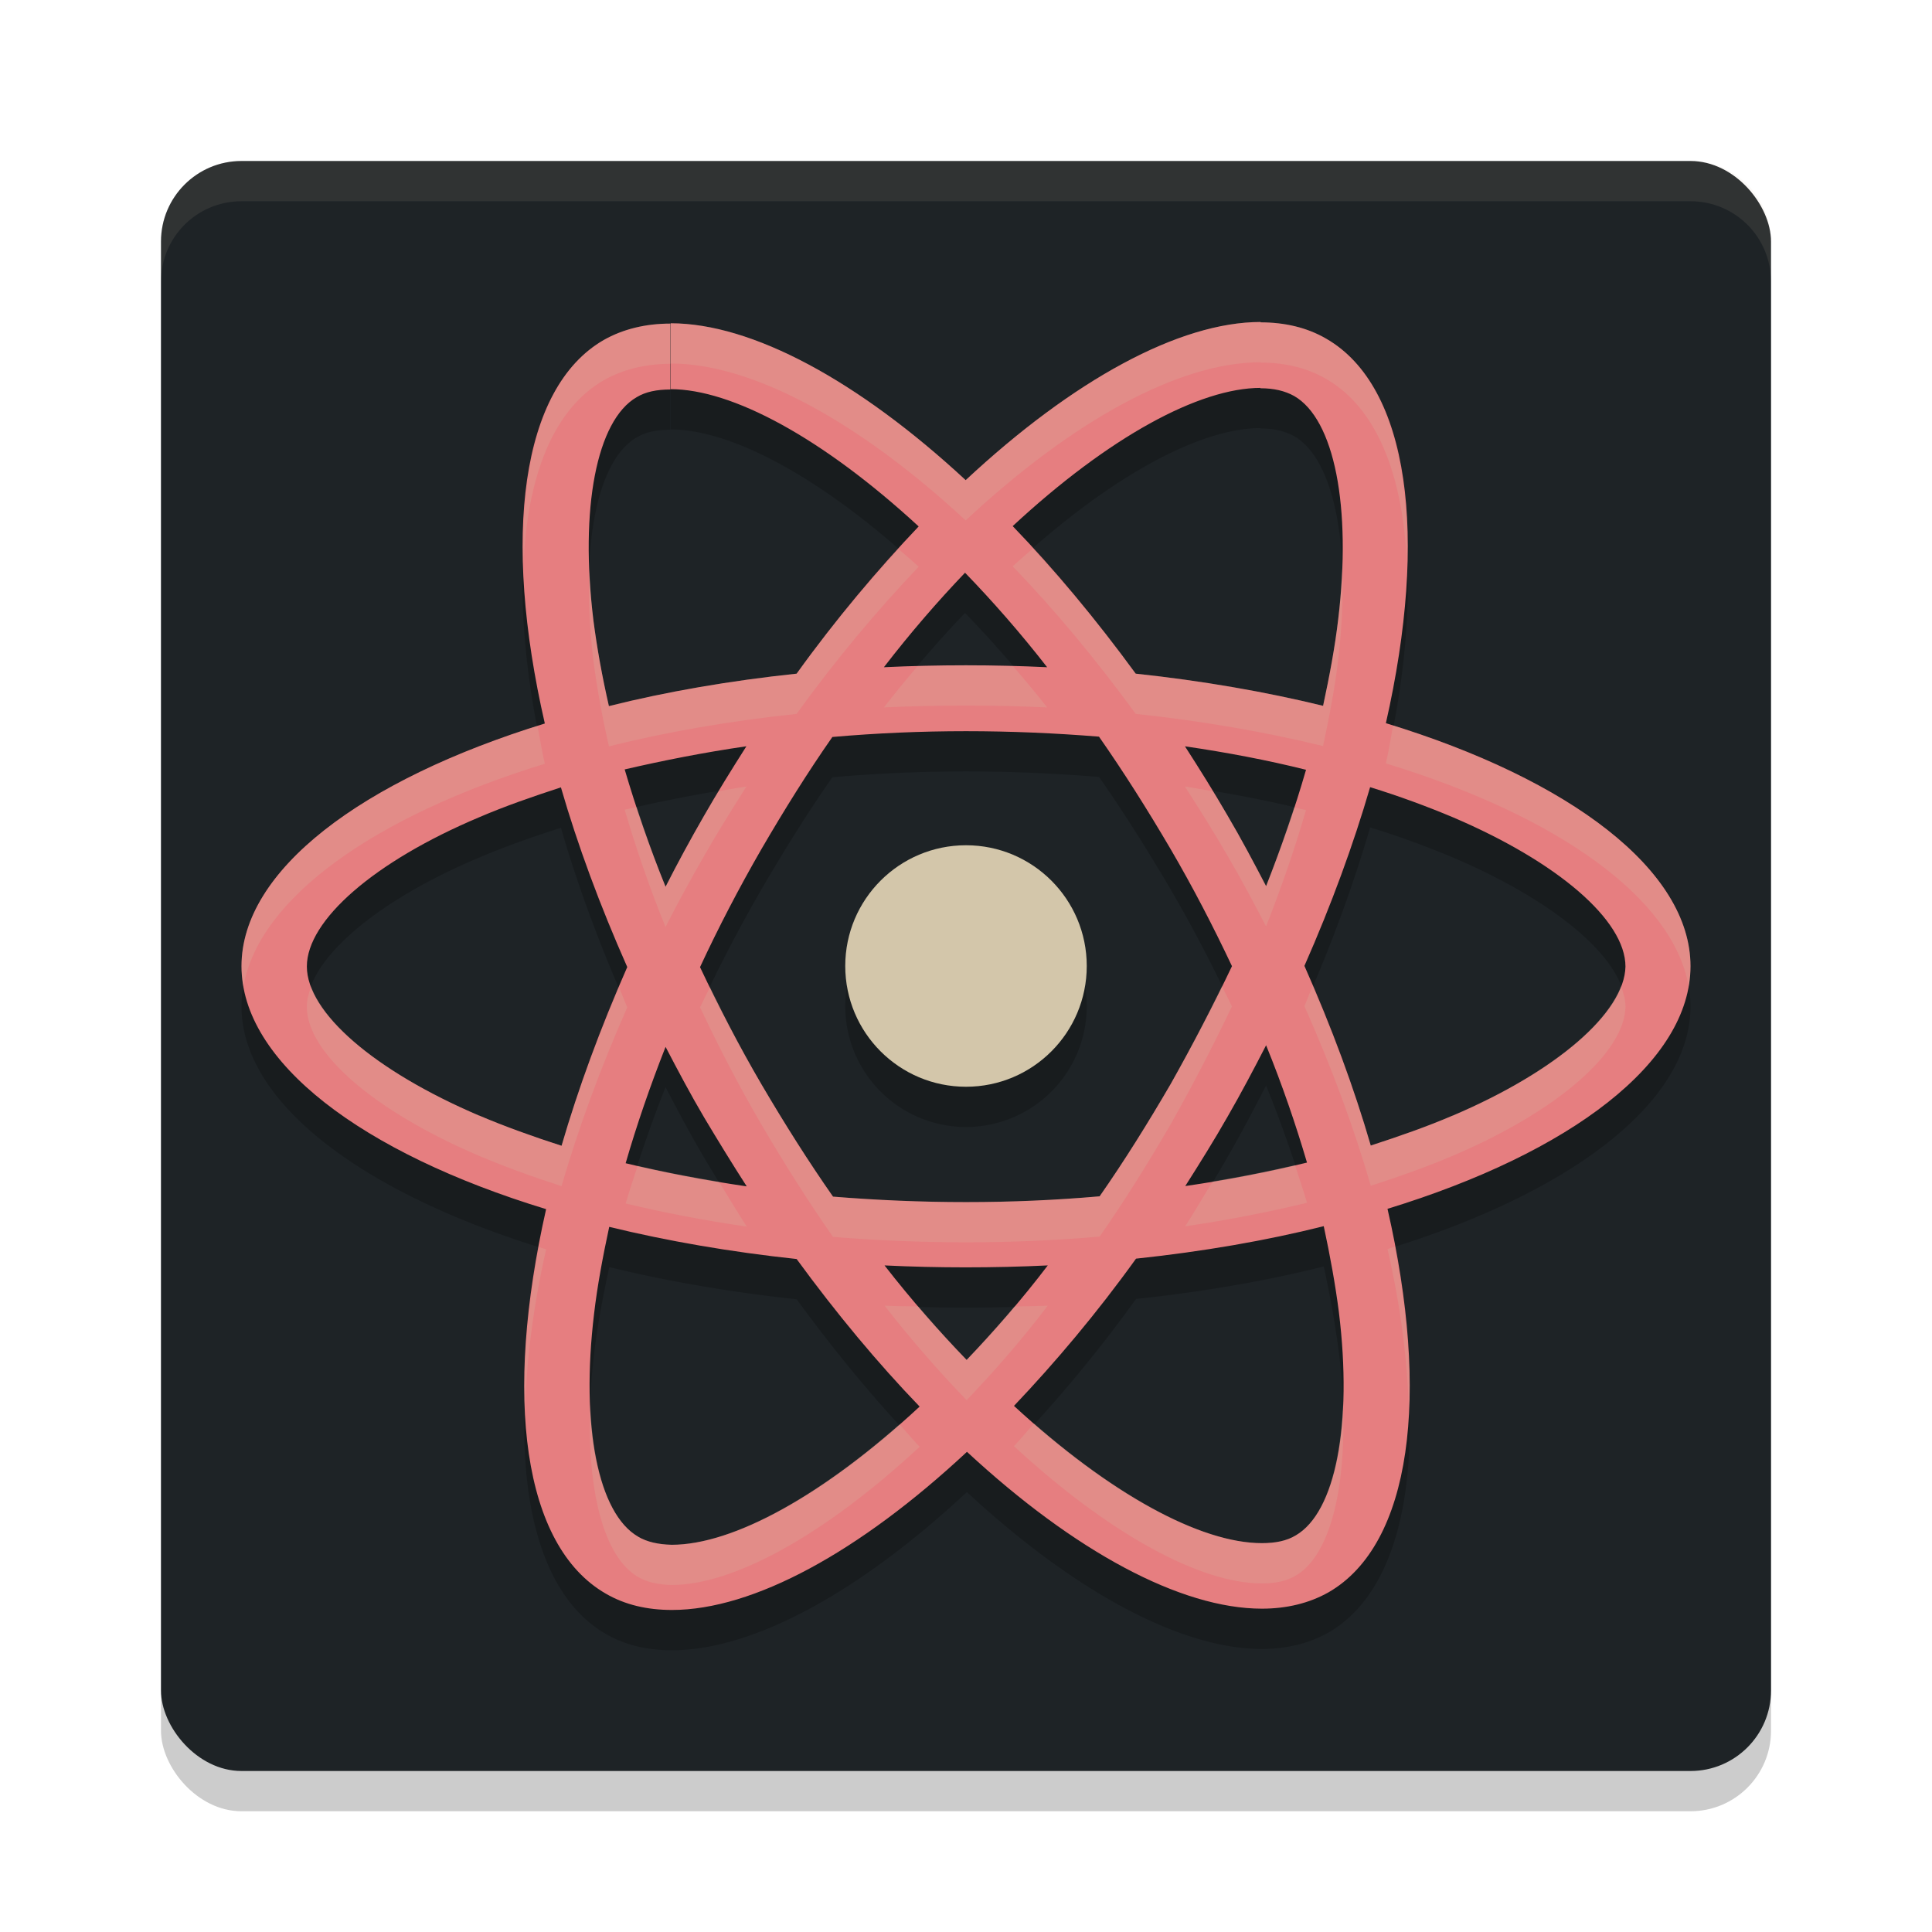 <svg xmlns="http://www.w3.org/2000/svg" width="48" height="48" version="1">
 <rect style="opacity:0.2" width="40" height="40" x="4" y="5" rx="2" ry="2"/>
 <rect style="fill:#1e2326" width="40" height="40" x="4" y="4" rx="2" ry="2"/>
 <path style="opacity:0.1;fill:#d3c6aa" d="M 6 4 C 4.892 4 4 4.892 4 6 L 4 7 C 4 5.892 4.892 5 6 5 L 42 5 C 43.108 5 44 5.892 44 7 L 44 6 C 44 4.892 43.108 4 42 4 L 6 4 z"/>
 <path style="opacity:0.2" d="M 31.32,9 C 29.304,9 26.664,10.438 23.992,12.93 21.32,10.454 18.68,9.031 16.664,9.031 v 1.639 c 1.52,0 3.768,1.206 6.16,3.41 -1.024,1.078 -2.055,2.299 -3.031,3.656 -1.656,0.176 -3.232,0.447 -4.664,0.807 -0.168,-0.735 -0.297,-1.444 -0.385,-2.123 -0.344,-2.795 0.08,-4.976 1.072,-5.551 0.224,-0.136 0.504,-0.191 0.84,-0.191 V 9.039 C 16.04,9.039 15.48,9.176 15,9.447 12.936,10.637 12.471,14.335 13.535,18.975 8.967,20.38 6,22.632 6,25.004 c 0,2.38 2.984,4.64 7.568,6.037 -1.056,4.656 -0.584,8.361 1.48,9.551 0.48,0.28 1.03,0.408 1.646,0.408 2.016,0 4.656,-1.438 7.328,-3.93 2.672,2.476 5.312,3.898 7.328,3.898 0.616,0 1.176,-0.137 1.656,-0.408 2.064,-1.19 2.529,-4.887 1.465,-9.527 C 39.033,29.636 42,27.384 42,25.004 c 0,-2.38 -2.984,-4.64 -7.568,-6.037 1.056,-4.656 0.584,-8.361 -1.48,-9.551 C 32.473,9.138 31.925,9.009 31.32,9.008 Z m -0.008,1.637 v 0.008 c 0.336,0 0.608,0.064 0.84,0.191 1,0.575 1.432,2.748 1.096,5.543 -0.08,0.687 -0.217,1.414 -0.377,2.156 -1.44,-0.351 -3.006,-0.623 -4.654,-0.799 -0.992,-1.358 -2.017,-2.588 -3.057,-3.666 2.388,-2.217 4.632,-3.43 6.152,-3.434 z m -7.336,4.592 c 0.68,0.703 1.367,1.485 2.039,2.348 C 25.352,17.544 24.68,17.529 24,17.529 c -0.688,0 -1.375,0.015 -2.039,0.047 0.664,-0.862 1.344,-1.645 2.016,-2.348 z M 24,19.166 c 1.112,0 2.217,0.049 3.305,0.137 0.608,0.87 1.199,1.805 1.775,2.787 0.56,0.958 1.063,1.932 1.527,2.914 -0.464,0.974 -0.976,1.958 -1.52,2.924 -0.576,0.99 -1.16,1.924 -1.768,2.795 -1.096,0.096 -2.2,0.143 -3.32,0.143 -1.112,0 -2.217,-0.047 -3.305,-0.135 -0.608,-0.87 -1.199,-1.805 -1.775,-2.787 -0.56,-0.958 -1.063,-1.934 -1.527,-2.916 0.456,-0.982 0.968,-1.964 1.52,-2.922 0.576,-0.99 1.16,-1.924 1.768,-2.795 C 21.776,19.215 22.88,19.166 24,19.166 Z m -5.455,0.375 c -0.36,0.567 -0.721,1.143 -1.057,1.734 -0.336,0.583 -0.657,1.173 -0.953,1.756 -0.4,-0.982 -0.736,-1.964 -1.016,-2.914 0.968,-0.224 1.977,-0.424 3.025,-0.576 z m 10.895,0 c 1.04,0.152 2.048,0.344 3.008,0.584 -0.272,0.942 -0.608,1.916 -0.992,2.891 -0.304,-0.583 -0.615,-1.175 -0.959,-1.758 -0.336,-0.583 -0.697,-1.158 -1.057,-1.717 z m 4.6,1.016 c 0.728,0.224 1.416,0.478 2.064,0.75 2.6,1.11 4.281,2.555 4.281,3.705 -0.024,1.142 -1.705,2.603 -4.297,3.705 -0.632,0.272 -1.319,0.513 -2.031,0.744 -0.416,-1.437 -0.968,-2.932 -1.648,-4.465 0.672,-1.525 1.215,-3.01 1.631,-4.439 z m -20.104,0.008 c 0.416,1.437 0.968,2.93 1.648,4.463 -0.672,1.525 -1.217,3.012 -1.633,4.441 -0.72,-0.232 -1.407,-0.48 -2.047,-0.752 -2.6,-1.11 -4.281,-2.555 -4.281,-3.705 0,-1.15 1.681,-2.611 4.281,-3.705 0.632,-0.272 1.319,-0.511 2.031,-0.742 z M 24,22 a 3,3 0 0 0 -3,3 3,3 0 0 0 3,3 3,3 0 0 0 3,-3 3,3 0 0 0 -3,-3 z m 7.455,4.969 c 0.4,0.982 0.738,1.964 1.018,2.914 -0.96,0.232 -1.977,0.432 -3.025,0.584 0.36,-0.567 0.721,-1.141 1.057,-1.732 0.336,-0.583 0.647,-1.175 0.951,-1.766 z m -14.92,0.039 c 0.304,0.583 0.617,1.175 0.961,1.758 0.344,0.575 0.697,1.15 1.057,1.709 -1.04,-0.152 -2.048,-0.343 -3.008,-0.574 0.272,-0.942 0.606,-1.918 0.99,-2.893 z m 16.354,4.457 c 0.16,0.743 0.287,1.454 0.375,2.133 0.344,2.795 -0.08,4.974 -1.072,5.549 -0.224,0.136 -0.504,0.193 -0.84,0.193 -1.52,0 -3.768,-1.206 -6.16,-3.41 1.024,-1.078 2.057,-2.301 3.033,-3.658 1.656,-0.176 3.232,-0.447 4.664,-0.807 z m -17.752,0.016 c 1.44,0.351 3.008,0.623 4.656,0.799 0.992,1.358 2.015,2.588 3.055,3.666 -2.392,2.22 -4.64,3.434 -6.16,3.434 -0.336,-0.008 -0.616,-0.071 -0.832,-0.199 -1,-0.575 -1.432,-2.748 -1.096,-5.543 0.08,-0.687 0.217,-1.414 0.377,-2.156 z m 6.84,0.959 c 0.664,0.032 1.336,0.047 2.016,0.047 0.688,0 1.375,-0.015 2.039,-0.047 -0.656,0.862 -1.344,1.645 -2.016,2.348 -0.68,-0.703 -1.367,-1.485 -2.039,-2.348 z"/>
 <path style="fill:#e67e80" class="st1" d="m 42,24.004 c 0,-2.38 -2.984,-4.64 -7.568,-6.037 1.056,-4.656 0.584,-8.361 -1.48,-9.551 -0.48,-0.28 -1.032,-0.407 -1.64,-0.407 v 1.637 c 0.336,0 0.608,0.064 0.84,0.192 1,0.575 1.432,2.747 1.096,5.542 -0.08,0.687 -0.216,1.414 -0.376,2.156 -1.44,-0.351 -3.008,-0.623 -4.656,-0.799 C 27.224,15.379 26.2,14.149 25.16,13.071 27.552,10.851 29.8,9.637 31.32,9.637 v -1.637 0 c -2.016,0 -4.656,1.437 -7.328,3.929 C 21.32,9.453 18.68,8.032 16.664,8.032 v 1.637 c 1.52,0 3.768,1.206 6.16,3.41 -1.024,1.078 -2.056,2.3 -3.032,3.658 C 18.136,16.912 16.56,17.184 15.128,17.543 14.96,16.809 14.832,16.098 14.744,15.419 14.4,12.624 14.824,10.444 15.816,9.869 16.04,9.733 16.32,9.677 16.656,9.677 v -1.637 0 C 16.04,8.04 15.48,8.176 15,8.447 12.936,9.637 12.472,13.335 13.536,17.975 8.968,19.38 6,21.632 6,24.004 c 0,2.38 2.984,4.64 7.568,6.037 -1.056,4.656 -0.584,8.361 1.48,9.551 0.48,0.28 1.032,0.407 1.648,0.407 2.016,0 4.656,-1.437 7.328,-3.929 2.672,2.476 5.312,3.897 7.328,3.897 0.616,0 1.176,-0.136 1.656,-0.407 2.064,-1.19 2.528,-4.887 1.464,-9.527 C 39.032,28.636 42,26.384 42,24.004 Z m -9.552,-4.879 c -0.272,0.942 -0.608,1.917 -0.992,2.891 -0.304,-0.583 -0.616,-1.174 -0.96,-1.757 -0.336,-0.583 -0.696,-1.158 -1.056,-1.717 1.04,0.152 2.048,0.343 3.008,0.583 z m -3.36,7.802 c -0.576,0.99 -1.16,1.925 -1.768,2.795 -1.096,0.096 -2.2,0.144 -3.32,0.144 -1.112,0 -2.216,-0.048 -3.304,-0.136 -0.608,-0.87 -1.2,-1.805 -1.776,-2.787 -0.56,-0.958 -1.064,-1.933 -1.528,-2.915 0.456,-0.982 0.968,-1.965 1.52,-2.923 0.576,-0.99 1.16,-1.925 1.768,-2.795 1.096,-0.096 2.2,-0.144 3.32,-0.144 1.112,0 2.216,0.048 3.304,0.136 0.608,0.87 1.2,1.805 1.776,2.787 0.56,0.958 1.064,1.933 1.528,2.915 -0.464,0.974 -0.976,1.957 -1.52,2.923 z m 2.368,-0.958 c 0.4,0.982 0.736,1.965 1.016,2.915 -0.96,0.232 -1.976,0.431 -3.024,0.583 0.36,-0.567 0.72,-1.142 1.056,-1.733 0.336,-0.583 0.648,-1.174 0.952,-1.765 z m -7.44,7.818 c -0.68,-0.703 -1.368,-1.485 -2.04,-2.348 0.664,0.032 1.336,0.048 2.016,0.048 0.688,0 1.376,-0.016 2.04,-0.048 -0.656,0.862 -1.344,1.645 -2.016,2.348 z m -5.464,-4.312 c -1.04,-0.152 -2.048,-0.343 -3.008,-0.575 0.272,-0.942 0.608,-1.917 0.992,-2.891 0.304,0.583 0.616,1.174 0.96,1.757 0.344,0.575 0.696,1.15 1.056,1.709 z M 23.976,14.229 c 0.68,0.703 1.368,1.485 2.04,2.348 -0.664,-0.032 -1.336,-0.048 -2.016,-0.048 -0.688,0 -1.376,0.016 -2.04,0.048 0.664,-0.862 1.344,-1.645 2.016,-2.348 z m -5.432,4.312 c -0.36,0.567 -0.72,1.142 -1.056,1.733 -0.336,0.583 -0.656,1.174 -0.952,1.757 -0.4,-0.982 -0.736,-1.965 -1.016,-2.915 0.968,-0.224 1.976,-0.423 3.024,-0.575 z m -6.64,9.176 c -2.6,-1.11 -4.28,-2.556 -4.28,-3.706 0,-1.15 1.68,-2.611 4.28,-3.706 0.632,-0.272 1.32,-0.511 2.032,-0.743 0.416,1.437 0.968,2.931 1.648,4.464 -0.672,1.525 -1.216,3.011 -1.632,4.44 -0.72,-0.232 -1.408,-0.479 -2.048,-0.751 z m 3.952,10.462 c -1,-0.575 -1.432,-2.747 -1.096,-5.542 0.08,-0.687 0.216,-1.414 0.376,-2.156 1.44,0.351 3.008,0.623 4.656,0.799 0.992,1.358 2.016,2.587 3.056,3.666 -2.392,2.22 -4.64,3.434 -6.16,3.434 -0.336,-0.008 -0.616,-0.072 -0.832,-0.2 z m 17.408,-5.582 c 0.344,2.795 -0.08,4.975 -1.072,5.55 -0.224,0.136 -0.504,0.192 -0.84,0.192 -1.52,0 -3.768,-1.206 -6.16,-3.41 1.024,-1.078 2.056,-2.3 3.032,-3.658 1.656,-0.176 3.232,-0.447 4.664,-0.807 0.16,0.743 0.288,1.453 0.376,2.132 z m 2.824,-4.879 c -0.632,0.272 -1.32,0.511 -2.032,0.743 -0.416,-1.437 -0.968,-2.931 -1.648,-4.464 0.672,-1.525 1.216,-3.011 1.632,-4.44 0.728,0.224 1.416,0.479 2.064,0.751 2.6,1.11 4.28,2.556 4.28,3.706 -0.024,1.142 -1.704,2.603 -4.296,3.706 z"/>
 <circle style="fill:#d3c6aa" class="st2" cx="24" cy="24" r="3"/>
 <path style="fill:#d3c6aa;opacity:0.2" d="M 31.32 8 C 29.304 8 26.664 9.438 23.992 11.93 C 21.32 9.454 18.68 8.031 16.664 8.031 L 16.664 9.031 C 18.68 9.031 21.32 10.454 23.992 12.93 C 26.664 10.438 29.304 9 31.32 9 L 31.32 9.008 C 31.925 9.009 32.473 9.138 32.951 9.416 C 34.196 10.134 34.853 11.778 34.953 13.982 C 35.025 11.276 34.377 9.238 32.951 8.416 C 32.473 8.138 31.925 8.009 31.32 8.008 L 31.32 8 z M 16.656 8.039 C 16.04 8.039 15.48 8.176 15 8.447 C 13.575 9.269 12.932 11.3 13.008 13.996 C 13.106 11.802 13.757 10.164 15 9.447 C 15.48 9.176 16.04 9.039 16.656 9.039 L 16.656 8.039 z M 25.66 13.629 C 25.493 13.775 25.329 13.914 25.16 14.07 C 26.2 15.148 27.225 16.379 28.217 17.736 C 29.865 17.912 31.431 18.184 32.871 18.535 C 33.031 17.792 33.168 17.066 33.248 16.379 C 33.346 15.561 33.372 14.806 33.344 14.119 C 33.328 14.523 33.301 14.94 33.248 15.379 C 33.168 16.066 33.031 16.792 32.871 17.535 C 31.431 17.184 29.865 16.912 28.217 16.736 C 27.385 15.598 26.527 14.573 25.66 13.629 z M 22.324 13.641 C 21.466 14.582 20.61 15.6 19.793 16.736 C 18.137 16.912 16.561 17.184 15.129 17.543 C 14.961 16.808 14.832 16.099 14.744 15.42 C 14.688 14.967 14.659 14.538 14.643 14.121 C 14.614 14.818 14.642 15.587 14.744 16.42 C 14.832 17.099 14.961 17.808 15.129 18.543 C 16.561 18.184 18.137 17.912 19.793 17.736 C 20.769 16.379 21.8 15.158 22.824 14.08 C 22.656 13.925 22.491 13.786 22.324 13.641 z M 24 16.529 C 23.592 16.529 23.194 16.545 22.791 16.557 C 22.513 16.886 22.236 17.219 21.961 17.576 C 22.625 17.544 23.312 17.529 24 17.529 C 24.68 17.529 25.352 17.544 26.016 17.576 C 25.738 17.219 25.456 16.886 25.174 16.557 C 24.783 16.546 24.396 16.529 24 16.529 z M 34.611 18.027 C 34.553 18.34 34.505 18.645 34.432 18.967 C 38.694 20.266 41.57 22.31 41.953 24.504 C 41.982 24.338 42 24.171 42 24.004 C 42 21.657 39.089 19.429 34.611 18.027 z M 13.355 18.037 C 8.894 19.446 6 21.665 6 24.004 C 6 24.171 6.02 24.338 6.049 24.504 C 6.432 22.319 9.29 20.281 13.535 18.975 C 13.462 18.654 13.414 18.349 13.355 18.037 z M 18.545 19.541 C 18.314 19.574 18.092 19.618 17.865 19.656 C 17.74 19.863 17.608 20.064 17.488 20.275 C 17.152 20.858 16.831 21.448 16.535 22.031 C 16.265 21.367 16.035 20.707 15.82 20.053 C 15.721 20.075 15.618 20.094 15.52 20.117 C 15.8 21.068 16.135 22.049 16.535 23.031 C 16.831 22.448 17.152 21.858 17.488 21.275 C 17.824 20.684 18.185 20.108 18.545 19.541 z M 29.439 19.541 C 29.799 20.1 30.16 20.675 30.496 21.258 C 30.84 21.841 31.151 22.433 31.455 23.016 C 31.839 22.041 32.175 21.067 32.447 20.125 C 32.351 20.101 32.249 20.084 32.152 20.061 C 31.942 20.707 31.714 21.359 31.455 22.016 C 31.151 21.433 30.84 20.841 30.496 20.258 C 30.379 20.054 30.249 19.86 30.127 19.658 C 29.897 19.62 29.672 19.575 29.439 19.541 z M 32.611 24.494 C 32.54 24.663 32.483 24.826 32.408 24.996 C 33.088 26.529 33.641 28.023 34.057 29.461 C 34.769 29.229 35.456 28.988 36.088 28.717 C 38.68 27.615 40.361 26.154 40.385 25.012 C 40.385 24.847 40.34 24.677 40.273 24.502 C 39.87 25.551 38.322 26.767 36.088 27.717 C 35.456 27.988 34.769 28.229 34.057 28.461 C 33.686 27.181 33.191 25.851 32.611 24.494 z M 30.359 24.502 C 29.961 25.312 29.539 26.126 29.088 26.928 C 28.512 27.918 27.928 28.852 27.32 29.723 C 26.224 29.818 25.12 29.865 24 29.865 C 22.888 29.865 21.783 29.818 20.695 29.73 C 20.087 28.86 19.496 27.926 18.92 26.943 C 18.455 26.148 18.036 25.339 17.639 24.525 C 17.558 24.693 17.47 24.86 17.393 25.027 C 17.857 26.01 18.36 26.985 18.92 27.943 C 19.496 28.926 20.087 29.86 20.695 30.73 C 21.783 30.818 22.888 30.865 24 30.865 C 25.12 30.865 26.224 30.818 27.32 30.723 C 27.928 29.852 28.512 28.918 29.088 27.928 C 29.632 26.961 30.143 25.978 30.607 25.004 C 30.528 24.836 30.441 24.669 30.359 24.502 z M 7.729 24.512 C 7.665 24.683 7.623 24.851 7.623 25.012 C 7.623 26.162 9.304 27.607 11.904 28.717 C 12.544 28.988 13.231 29.237 13.951 29.469 C 14.367 28.039 14.912 26.553 15.584 25.027 C 15.509 24.859 15.452 24.697 15.381 24.529 C 14.809 25.877 14.321 27.198 13.951 28.469 C 13.231 28.237 12.544 27.988 11.904 27.717 C 9.669 26.762 8.121 25.561 7.729 24.512 z M 32.174 28.947 C 31.514 29.1 30.828 29.235 30.127 29.352 C 29.902 29.725 29.679 30.102 29.447 30.467 C 30.495 30.315 31.513 30.114 32.473 29.883 C 32.382 29.575 32.276 29.26 32.174 28.947 z M 15.842 28.965 C 15.74 29.278 15.634 29.593 15.545 29.9 C 16.505 30.132 17.513 30.323 18.553 30.475 C 18.318 30.11 18.091 29.733 17.863 29.359 C 17.172 29.245 16.496 29.116 15.842 28.965 z M 34.652 30.971 C 34.59 30.99 34.535 31.014 34.473 31.033 C 34.803 32.473 34.968 33.806 35.002 35.018 C 35.056 33.82 34.933 32.452 34.652 30.971 z M 13.389 30.98 C 13.112 32.461 12.992 33.828 13.047 35.025 C 13.079 33.813 13.242 32.481 13.568 31.041 C 13.506 31.022 13.451 31 13.389 30.98 z M 21.977 32.439 C 22.649 33.302 23.336 34.084 24.016 34.787 C 24.688 34.084 25.375 33.302 26.031 32.439 C 25.762 32.452 25.479 32.451 25.203 32.459 C 24.808 32.926 24.41 33.375 24.016 33.787 C 23.617 33.375 23.216 32.926 22.816 32.459 C 22.537 32.451 22.253 32.453 21.977 32.439 z M 14.664 34.896 C 14.58 37.068 15.012 38.695 15.855 39.18 C 16.071 39.307 16.352 39.371 16.688 39.379 C 18.207 39.379 20.456 38.165 22.848 35.945 C 22.68 35.771 22.515 35.569 22.348 35.387 C 20.145 37.318 18.101 38.379 16.688 38.379 C 16.352 38.371 16.071 38.307 15.855 38.18 C 15.148 37.773 14.732 36.557 14.664 34.896 z M 33.365 34.896 C 33.298 36.539 32.888 37.743 32.191 38.146 C 31.967 38.282 31.688 38.34 31.352 38.34 C 29.938 38.34 27.894 37.285 25.691 35.367 C 25.524 35.55 25.358 35.754 25.191 35.93 C 27.583 38.134 29.832 39.34 31.352 39.34 C 31.688 39.34 31.967 39.282 32.191 39.146 C 33.023 38.665 33.449 37.05 33.365 34.896 z"/>
</svg>
